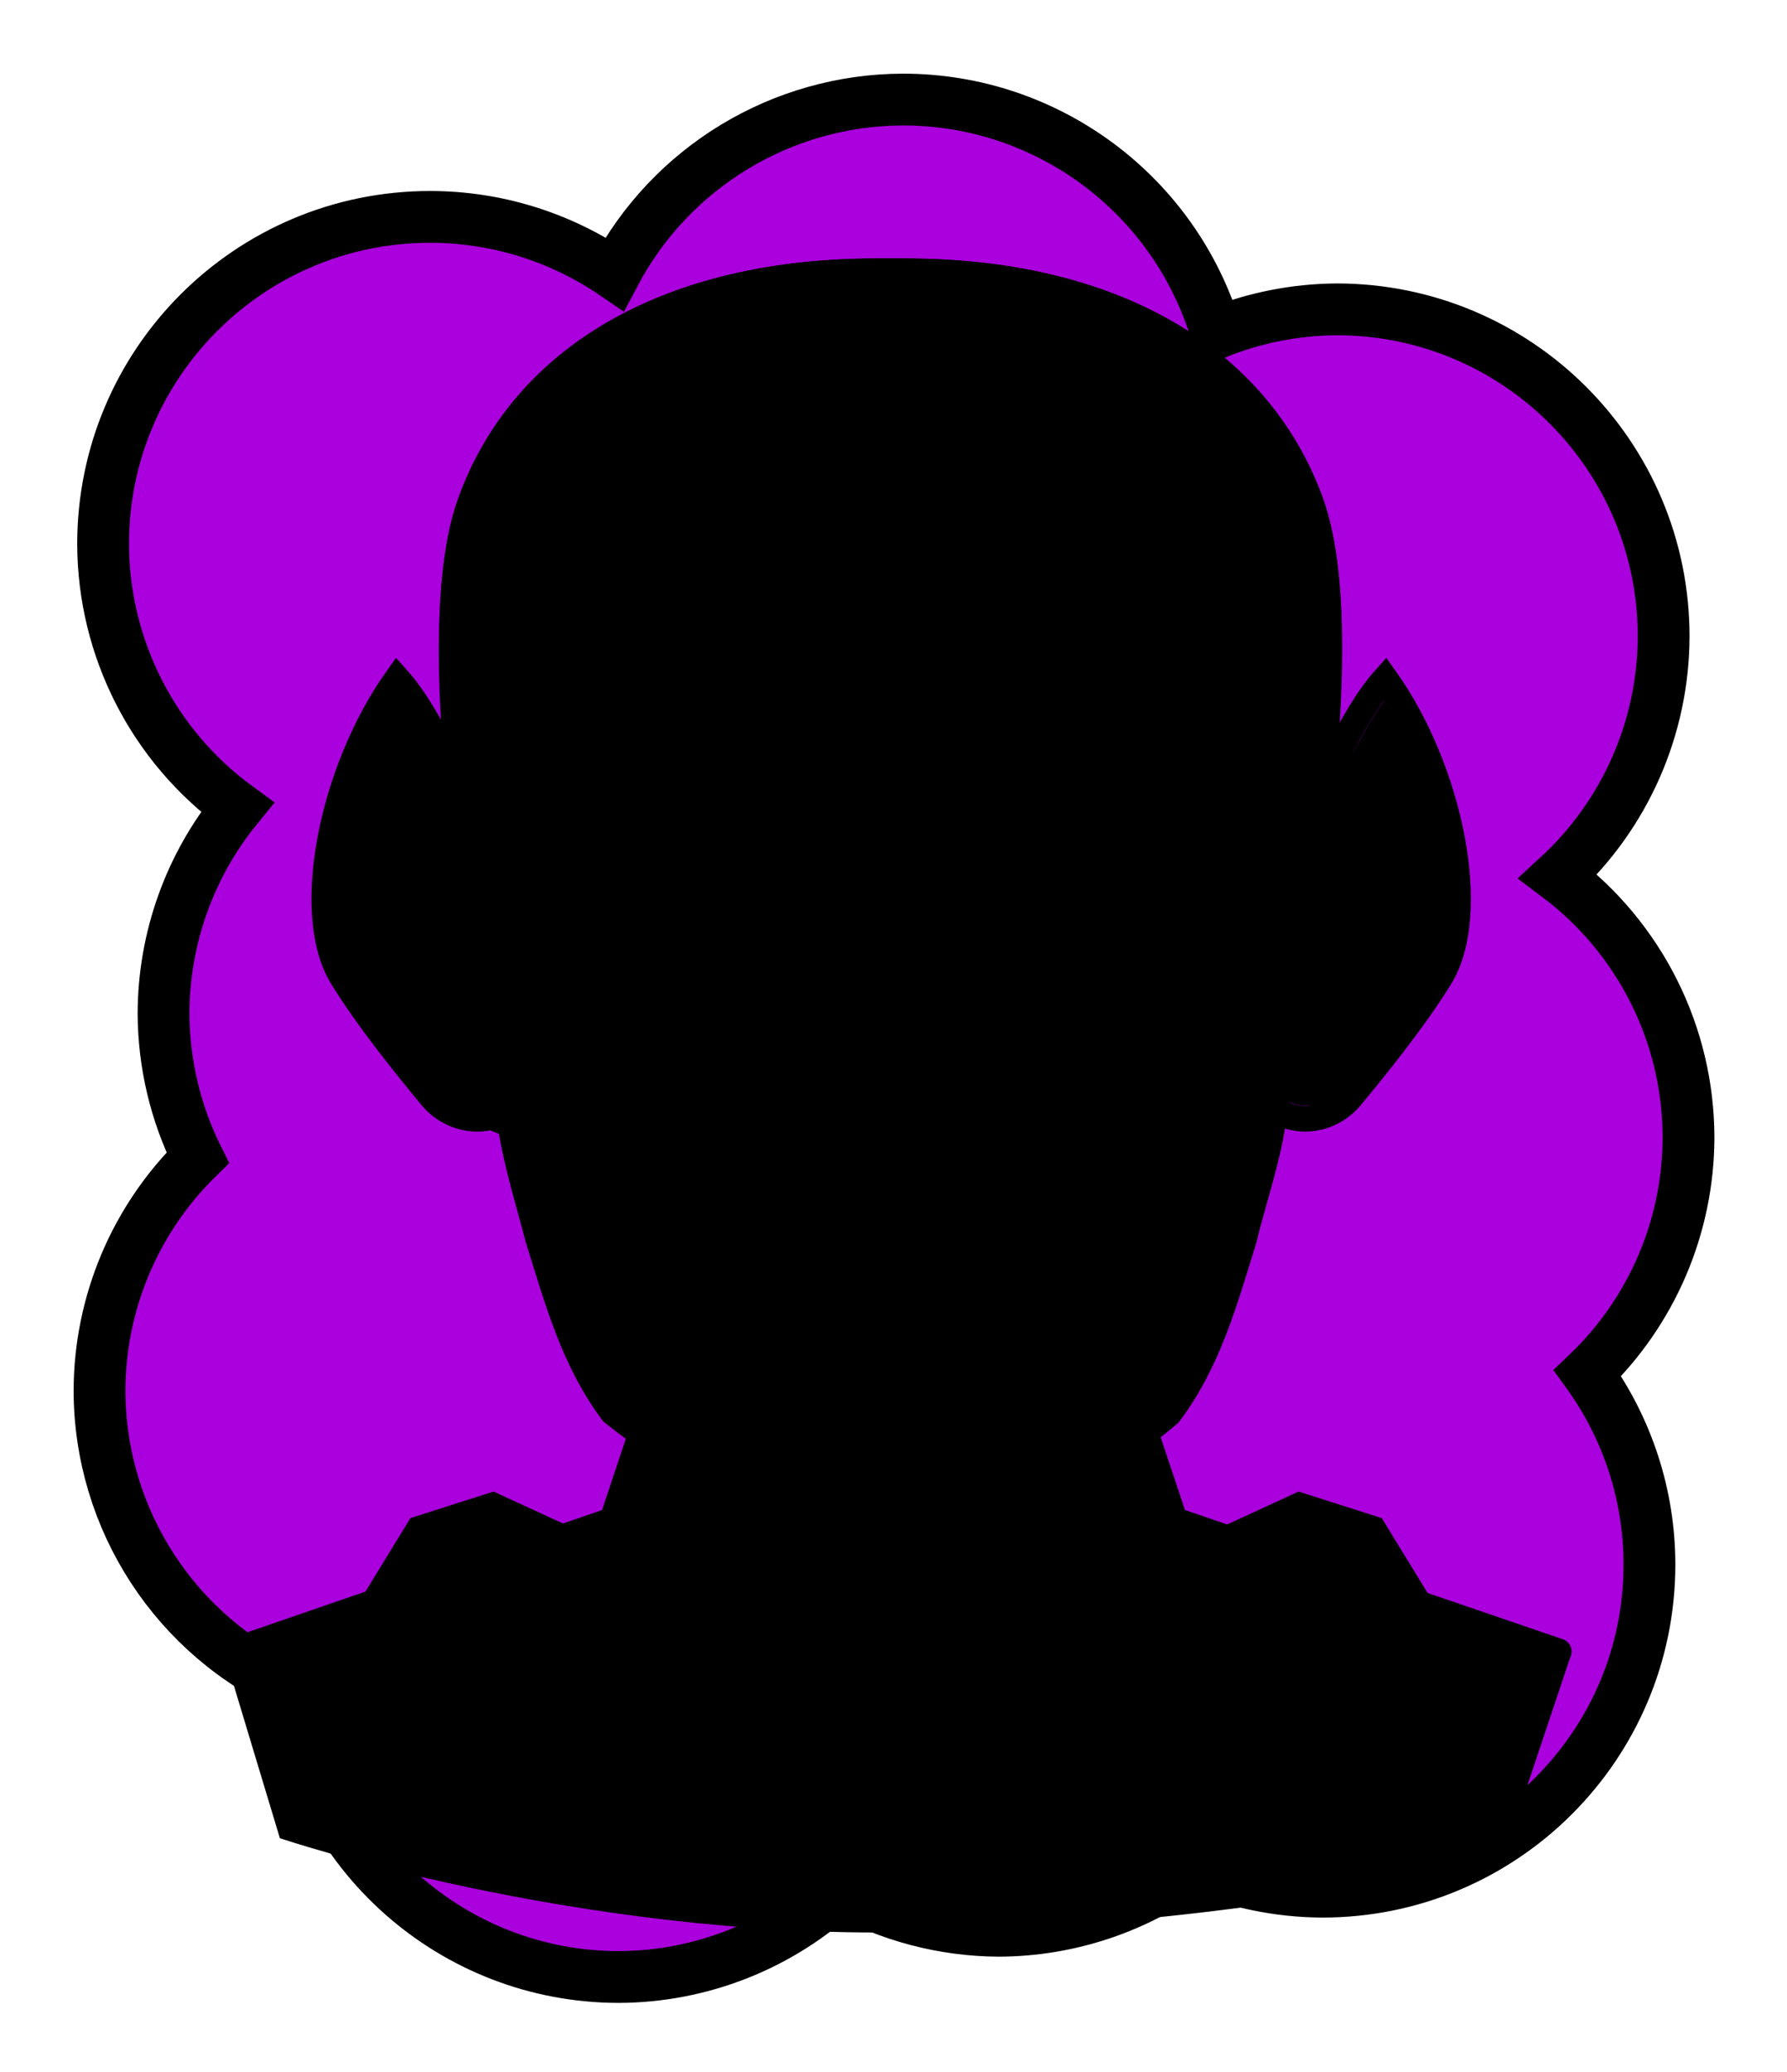 <svg id="Capa_2" xmlns="http://www.w3.org/2000/svg" xmlns:xlink="http://www.w3.org/1999/xlink" viewBox="0 0 69.02 80">
<defs >
<style >
.cls-1{fill:#000000;}.cls-2{fill:#000;}.cls-3{fill:#000000;}.cls-4{fill:#000000;}.cls-5{fill:#000000;}.cls-6{fill:#000000;}.cls-7,.cls-8{stroke-miterlimit:10;}.cls-7,.cls-8,.cls-9{stroke:#000;}.cls-7,.cls-8,.cls-9,.cls-10,.cls-11,.cls-12{fill:none;}.cls-8,.cls-9,.cls-10{stroke-linecap:round;}.cls-13{fill:#000000;}.cls-9,.cls-10{stroke-linejoin:round;}.cls-10{stroke:#000000;stroke-dasharray:0 0 0 4.06;}.cls-14{fill:url(#USGS_19_Inundación_de_tierra);}.cls-15{fill:#000000;}.cls-16{fill:#000000;}.cls-17{fill:#000000;}.cls-18{fill:#000000;}.cls-12{stroke:#000000;stroke-dasharray:0 0 2 2;stroke-width:.3px;}.cls-19{fill:#000000;}.cls-20{fill:#000000;}.cls-21{fill:#000000;}
</style>
<pattern id="USGS_19_Inundación_de_tierra" x="0" y="0" width="72" height="72" patternTransform="translate(-20.48 -15991) rotate(-90)" patternUnits="userSpaceOnUse" viewBox="0 0 72 72">
<g >
<rect class="cls-11" width="72" height="72">
</rect>
<g >
<line class="cls-12" x1="71" y1="71" x2="144.44" y2="71">
</line>
<line class="cls-12" x1="71" y1="67" x2="144.44" y2="67">
</line>
<line class="cls-12" x1="71" y1="63" x2="144.44" y2="63">
</line>
<line class="cls-12" x1="71" y1="59" x2="144.44" y2="59">
</line>
<line class="cls-12" x1="71" y1="55" x2="144.44" y2="55">
</line>
<line class="cls-12" x1="71" y1="51" x2="144.44" y2="51">
</line>
<line class="cls-12" x1="71" y1="47" x2="144.44" y2="47">
</line>
<line class="cls-12" x1="71" y1="43" x2="144.44" y2="43">
</line>
<line class="cls-12" x1="71" y1="39" x2="144.44" y2="39">
</line>
<line class="cls-12" x1="71" y1="35" x2="144.44" y2="35">
</line>
<line class="cls-12" x1="71" y1="31" x2="144.44" y2="31">
</line>
<line class="cls-12" x1="71" y1="27" x2="144.44" y2="27">
</line>
<line class="cls-12" x1="71" y1="23" x2="144.44" y2="23">
</line>
<line class="cls-12" x1="71" y1="19" x2="144.44" y2="19">
</line>
<line class="cls-12" x1="71" y1="15" x2="144.44" y2="15">
</line>
<line class="cls-12" x1="71" y1="11" x2="144.44" y2="11">
</line>
<line class="cls-12" x1="71" y1="7" x2="144.44" y2="7">
</line>
<line class="cls-12" x1="71" y1="3" x2="144.44" y2="3">
</line>
</g>
<g >
<line class="cls-12" x1="-1" y1="71" x2="72.44" y2="71">
</line>
<line class="cls-12" x1="-1" y1="67" x2="72.44" y2="67">
</line>
<line class="cls-12" x1="-1" y1="63" x2="72.44" y2="63">
</line>
<line class="cls-12" x1="-1" y1="59" x2="72.44" y2="59">
</line>
<line class="cls-12" x1="-1" y1="55" x2="72.44" y2="55">
</line>
<line class="cls-12" x1="-1" y1="51" x2="72.44" y2="51">
</line>
<line class="cls-12" x1="-1" y1="47" x2="72.44" y2="47">
</line>
<line class="cls-12" x1="-1" y1="43" x2="72.44" y2="43">
</line>
<line class="cls-12" x1="-1" y1="39" x2="72.44" y2="39">
</line>
<line class="cls-12" x1="-1" y1="35" x2="72.44" y2="35">
</line>
<line class="cls-12" x1="-1" y1="31" x2="72.44" y2="31">
</line>
<line class="cls-12" x1="-1" y1="27" x2="72.44" y2="27">
</line>
<line class="cls-12" x1="-1" y1="23" x2="72.44" y2="23">
</line>
<line class="cls-12" x1="-1" y1="19" x2="72.44" y2="19">
</line>
<line class="cls-12" x1="-1" y1="15" x2="72.44" y2="15">
</line>
<line class="cls-12" x1="-1" y1="11" x2="72.44" y2="11">
</line>
<line class="cls-12" x1="-1" y1="7" x2="72.44" y2="7">
</line>
<line class="cls-12" x1="-1" y1="3" x2="72.44" y2="3">
</line>
<line class="cls-12" x1="1.04" y1="69" x2="74.48" y2="69">
</line>
<line class="cls-12" x1="1.04" y1="65" x2="74.48" y2="65">
</line>
<line class="cls-12" x1="1.04" y1="61" x2="74.48" y2="61">
</line>
<line class="cls-12" x1="1.04" y1="57" x2="74.48" y2="57">
</line>
<line class="cls-12" x1="1.04" y1="53" x2="74.48" y2="53">
</line>
<line class="cls-12" x1="1.04" y1="49" x2="74.48" y2="49">
</line>
<line class="cls-12" x1="1.04" y1="45" x2="74.48" y2="45">
</line>
<line class="cls-12" x1="1.04" y1="41" x2="74.48" y2="41">
</line>
<line class="cls-12" x1="1.04" y1="37" x2="74.48" y2="37">
</line>
<line class="cls-12" x1="1.04" y1="33" x2="74.48" y2="33">
</line>
<line class="cls-12" x1="1.04" y1="29" x2="74.48" y2="29">
</line>
<line class="cls-12" x1="1.04" y1="25" x2="74.48" y2="25">
</line>
<line class="cls-12" x1="1.04" y1="21" x2="74.48" y2="21">
</line>
<line class="cls-12" x1="1.04" y1="17" x2="74.48" y2="17">
</line>
<line class="cls-12" x1="1.04" y1="13" x2="74.48" y2="13">
</line>
<line class="cls-12" x1="1.04" y1="9" x2="74.48" y2="9">
</line>
<line class="cls-12" x1="1.04" y1="5" x2="74.48" y2="5">
</line>
<line class="cls-12" x1="1.04" y1="1" x2="74.48" y2="1">
</line>
</g>
<g >
<line class="cls-12" x1="-73" y1="71" x2=".44" y2="71">
</line>
<line class="cls-12" x1="-73" y1="67" x2=".44" y2="67">
</line>
<line class="cls-12" x1="-73" y1="63" x2=".44" y2="63">
</line>
<line class="cls-12" x1="-73" y1="59" x2=".44" y2="59">
</line>
<line class="cls-12" x1="-73" y1="55" x2=".44" y2="55">
</line>
<line class="cls-12" x1="-73" y1="51" x2=".44" y2="51">
</line>
<line class="cls-12" x1="-73" y1="47" x2=".44" y2="47">
</line>
<line class="cls-12" x1="-73" y1="43" x2=".44" y2="43">
</line>
<line class="cls-12" x1="-73" y1="39" x2=".44" y2="39">
</line>
<line class="cls-12" x1="-73" y1="35" x2=".44" y2="35">
</line>
<line class="cls-12" x1="-73" y1="31" x2=".44" y2="31">
</line>
<line class="cls-12" x1="-73" y1="27" x2=".44" y2="27">
</line>
<line class="cls-12" x1="-73" y1="23" x2=".44" y2="23">
</line>
<line class="cls-12" x1="-73" y1="19" x2=".44" y2="19">
</line>
<line class="cls-12" x1="-73" y1="15" x2=".44" y2="15">
</line>
<line class="cls-12" x1="-73" y1="11" x2=".44" y2="11">
</line>
<line class="cls-12" x1="-73" y1="7" x2=".44" y2="7">
</line>
<line class="cls-12" x1="-73" y1="3" x2=".44" y2="3">
</line>
<line class="cls-12" x1="-70.96" y1="69" x2="2.48" y2="69">
</line>
<line class="cls-12" x1="-70.96" y1="65" x2="2.48" y2="65">
</line>
<line class="cls-12" x1="-70.96" y1="61" x2="2.48" y2="61">
</line>
<line class="cls-12" x1="-70.96" y1="57" x2="2.48" y2="57">
</line>
<line class="cls-12" x1="-70.96" y1="53" x2="2.48" y2="53">
</line>
<line class="cls-12" x1="-70.96" y1="49" x2="2.48" y2="49">
</line>
<line class="cls-12" x1="-70.96" y1="45" x2="2.48" y2="45">
</line>
<line class="cls-12" x1="-70.96" y1="41" x2="2.48" y2="41">
</line>
<line class="cls-12" x1="-70.96" y1="37" x2="2.48" y2="37">
</line>
<line class="cls-12" x1="-70.96" y1="33" x2="2.48" y2="33">
</line>
<line class="cls-12" x1="-70.96" y1="29" x2="2.48" y2="29">
</line>
<line class="cls-12" x1="-70.96" y1="25" x2="2.48" y2="25">
</line>
<line class="cls-12" x1="-70.96" y1="21" x2="2.48" y2="21">
</line>
<line class="cls-12" x1="-70.96" y1="17" x2="2.48" y2="17">
</line>
<line class="cls-12" x1="-70.96" y1="13" x2="2.48" y2="13">
</line>
<line class="cls-12" x1="-70.96" y1="9" x2="2.48" y2="9">
</line>
<line class="cls-12" x1="-70.96" y1="5" x2="2.48" y2="5">
</line>
<line class="cls-12" x1="-70.96" y1="1" x2="2.48" y2="1">
</line>
</g>
</g>
</pattern>
</defs>
  <path
     id="circle1849"
     style="fill:#AA00DD;stroke:#000000;stroke-width:2"
     d="M 34.875,3.844 C 30.203,3.857 25.919,6.448 23.738,10.58 21.639,9.145 19.156,8.376 16.613,8.375 9.637,8.376 3.982,14.031 3.982,21.008 c 0.012,4.02 1.937,7.794 5.184,10.164 -1.836,2.247 -2.842,5.057 -2.85,7.959 0.007,1.935 0.459,3.843 1.32,5.576 -2.415,2.365 -3.781,5.599 -3.793,8.979 0.005,4.996 2.954,9.52 7.523,11.541 0.767,6.336 6.141,11.105 12.523,11.113 3.187,-0.009 6.252,-1.222 8.582,-3.396 1.867,1.046 3.969,1.6 6.109,1.611 2.724,-0.011 5.371,-0.902 7.547,-2.541 1.563,0.673 3.246,1.024 4.947,1.031 6.977,5.53e-4 12.633,-5.656 12.633,-12.633 -0.001,-2.653 -0.838,-5.238 -2.391,-7.389 2.481,-2.373 3.889,-5.653 3.9,-9.086 -9.13e-4,-3.97 -1.868,-7.708 -5.041,-10.094 2.593,-2.385 4.072,-5.745 4.08,-9.268 C 64.257,17.6 58.601,11.945 51.625,11.945 50.032,11.956 48.456,12.267 46.979,12.863 45.381,7.512 40.46,3.844 34.875,3.844 Z"/>



<g id="Characters">
<path class="cls-1" d="M59.56,64.08l-2.26,6.64c-2.28,.57-11.92,2.82-23.3,2.82-8.54,0-16.11-1.24-22.51-3.69l-1.75-5.83,4.7-1.61,.34-.12,.18-.31,1.55-2.52,2.49-.79,2.33,1.07,.37,.17,.38-.14,1.5-.52,.46-.16,.16-.46,.92-2.76,.23-.68-.58-.44-.23-.18c-.17-.12-.34-.25-.5-.38-1.29-1.74-1.91-3.73-2.56-5.84l-.2-.64c-.1-.39-.2-.77-.31-1.16-.29-1.08-.57-2.11-.74-3.16l-.19-1.16-1.12,.37c-.17,.06-.35,.09-.51,.09-.51,0-1.01-.24-1.34-.64-1.06-1.27-2.52-3.09-3.43-4.59-1.19-1.94-.66-6.68,1.73-10.42,.25,.34,.5,.74,.73,1.16l.04,.06h.01s.03,.08,.03,.08h.02s2.04,3.08,2.04,3.08l-.21-3.68c-.21-3.71-.01-6.45,.6-8.14,1.97-5.48,7.51-8.62,15.21-8.62h1.11c7.7,0,13.24,3.14,15.21,8.62,.37,1.03,.59,2.47,.65,4.27,.05,1.12,.03,2.42-.06,3.97l-.26,4.44,2.14-3.9c.28-.51,.56-.96,.84-1.34,2.39,3.75,2.91,8.48,1.72,10.42-.9,1.5-2.36,3.32-3.42,4.59-.34,.41-.83,.64-1.35,.64-.17,0-.33-.02-.5-.08l-1.09-.33-.19,1.13c-.14,.88-.38,1.75-.64,2.67-.15,.54-.3,1.1-.44,1.66l-.19,.61c-.65,2.12-1.27,4.13-2.57,5.89-.14,.12-.29,.23-.43,.34l-.16,.12-.55,.44,.22,.67,.94,2.82,.16,.46,.46,.17,1.62,.56,.38,.13,.37-.17,2.42-1.11,2.48,.79,1.5,2.44,.03,.06,.18,.36,.39,.14,4.75,1.62Z">
</path>
<path class="cls-2" d="M33.96,58.58V17.1l8.77-1.8,4.61,2.59,3.16,14.4-1.25,10.67-3.71,11.13s-5.62,4.72-11.58,4.5Z">
</path>
<path class="cls-1" d="M26.59,18.15l3.5,.83c1.52,.37,3.09,.55,4.67,.55s3.15-.19,4.67-.55l3.51-.83c.91,.48,1.76,.99,2.46,1.49,1.26,2.59,2.41,8.95,3.04,13.8,0,.03,0,.05,0,.07,.02,.16,.05,.32,.1,.47-.14,.92-.26,1.61-.32,1.93-.02,.12-.04,.21-.05,.28-.1,.64,.04,1.28,.41,1.82,.15,.22,.33,.4,.53,.56l-.68,1.04c-.91,1.39-1.33,2.82-1.62,4.03-.12,.41-.23,.83-.34,1.26-.75,2.77-1.52,5.62-3.01,7.75-2.67,2.19-5.84,3.45-8.72,3.45-1.52,0-2.97-.35-4.3-1.03l-.08-.04-.08-.03c-1.3-.53-3.07-1.59-4.11-2.36-1.36-1.91-2.01-4.29-2.69-6.8-.55-2-1.11-4.08-2.07-6.03l-.67-1.36c.15-.13,.29-.28,.4-.45,.37-.53,.51-1.18,.41-1.82-.01-.07-.03-.17-.05-.29-.07-.43-.24-1.4-.42-2.67,.25-2.14,1.48-10.42,3.02-13.59,.71-.5,1.56-1.01,2.47-1.49m27.29,13.73c.54,2.02,.53,3.83,.09,4.53-.47,.77-1.17,1.75-2.08,2.91l-.1-.51c.66-.33,1.15-.95,1.31-1.72v-.03s.01-.03,.01-.03v-.07c.31-1.62,.57-3.39,.77-5.07m-37.99,.12c.15,1.31,.39,3,.73,4.9l.03,.15c.14,.74,.59,1.34,1.19,1.7l-.05,.42c-.86-1.1-1.52-2.03-1.97-2.76-.43-.69-.44-2.43,.07-4.41m27.3-15.96l-4.22,1c-1.38,.33-2.79,.5-4.2,.5s-2.83-.17-4.2-.5l-4.22-1c-.51,.25-2.24,1.11-3.77,2.26-2.1,3.67-3.46,14.68-3.47,14.79-.01,.03-.02,.06-.03,.09,.27,1.94,.52,3.28,.52,3.32,.05,.27-.12,.53-.4,.58-.04,0-.07,.01-.1,.01-.23,0-.43-.17-.48-.4-.04-.24-.54-2.88-.87-6.16-.3-.7-1.04-2.33-1.88-3.49-2.17,3.43-3.03,8.33-1.74,10.42,.96,1.58,2.56,3.55,3.42,4.59,.36,.42,.86,.64,1.36,.64,.25,0,.49-.05,.71-.16-.05-.6-.05-1.2,.02-1.82,2.11,4.27,2.21,9.51,5.12,13.36,1.07,.83,3.17,2.13,4.79,2.79,1.7,.87,3.47,1.25,5.21,1.25,3.77,0,7.45-1.75,10.2-4.08,2.05-2.8,2.88-6.55,3.81-9.88,.28-1.18,.64-2.34,1.36-3.44,.12,.62,.14,1.23,.1,1.83,.22,.1,.46,.15,.69,.15,.5,0,1-.22,1.35-.64,1.05-1.27,2.51-3.1,3.42-4.59,1.29-2.09,.43-6.99-1.74-10.42-.92,1.27-1.71,3.08-1.94,3.65-.34,3.21-.82,5.77-.86,6-.05,.24-.25,.4-.49,.4-.03,0-.06,0-.09-.01-.28-.05-.45-.31-.4-.58,0-.04,.22-1.18,.46-2.89-.1-.08-.18-.2-.19-.33-.02-.12-1.38-11.31-3.48-14.98-1.52-1.15-3.25-2.01-3.76-2.26h0Z">
</path>
<path class="cls-19" d="M54.42,28.43c2.7,4.07,1.88,10.13-2.19,13,0,0-.07-.07-.07-.07,1.4-1.78,2.26-3.98,2.81-6.16,.51-2.7-.3-4.66-.54-6.77h0Z">
</path>
<path d="M23.95,58.57l-15.3,5.25,2.16,7.16s11.45,3.88,24.3,3.63c13.9-.27,22.94-2.86,22.94-2.86l2.62-7.82-15.58-5.36H23.95Z">
</path>
<path class="cls-1" d="M28.27,26.27s3.26-1.44,6.08-1.44,6.35,1.44,6.35,1.44c0,0-5.12,.91-12.43,0Z">
</path>
<path class="cls-3" d="M30.5,36.65s-3.91-2.1-7.88,.58c2.98,1.75,7.71,1.69,7.88-.58Z">
</path>
<path class="cls-3" d="M38.23,36.65s3.91-2.1,7.88,.58c-2.98,1.75-7.71,1.69-7.88-.58Z">
</path>
<path d="M51.81,23.82l-.23,1.82-.79,8.14-3.59-15.5s-.7-.7-4.46-2.63c-7.8,3.07-16.91-.17-16.91-.17l-4.2,2.45-3.51,13.14-1.14-3.35s.03,.05,.05,.08c-.18-3.14-.11-6.41,.66-8.54,2.12-5.9,8.01-9.28,16.15-9.28h1.11c8.14,0,14.03,3.38,16.15,9.28,.44,1.23,.65,2.82,.71,4.56Z">
</path>
<path class="cls-1" d="M45.38,44.42s-1.05,2.98-3.04,5.08c.41-2.28,.7-3.45,.7-3.45,0,0,1.46-.41,2.34-1.64Z">
</path>
<polygon class="cls-13" points="17.69 20.98 20.11 22.02 19.35 26.44 17.27 25.13 17.69 20.98">
</polygon>
<polygon class="cls-13" points="50.93 20.98 48.51 22.02 49.27 26.44 51.34 25.13 50.93 20.98">
</polygon>
<path class="cls-18" d="M24.77,55.39s-1.16,3.06-.66,3.8,.99,2.23,3.39,1.32c1.24,3.22,4.21,2.48,4.87,1.73,2.31,1.98,4.95-.08,4.95-.08,0,0,2.23,1.73,4.21-1.32,2.89,.58,4.46-1.4,2.89-5.37-3.96,2.06-6.11,3.3-10.16,3.47s-9.5-3.55-9.5-3.55Z">
</path>
<polygon class="cls-21" points="21.28 59.59 18.98 58.14 16.18 59.03 15.06 61.83 21.28 59.59">
</polygon>
<polygon class="cls-21" points="34.26 72.63 36.68 71.02 36.68 67.55 34.26 65.43 31.85 67.55 31.85 71.02 34.26 72.63">
</polygon>
<polygon class="cls-21" points="25.67 71.14 28.44 70.28 29.4 66.95 27.68 64.24 24.77 65.6 23.8 68.93 25.67 71.14">
</polygon>
<polygon class="cls-21" points="17.4 66.15 20.09 67.23 22.95 65.28 23.34 62.09 20.22 61.3 17.36 63.25 17.4 66.15">
</polygon>
<polygon class="cls-21" points="44.73 68.93 43.76 65.6 40.85 64.24 39.13 66.95 40.09 70.28 42.86 71.14 44.73 68.93">
</polygon>
<polygon class="cls-21" points="51.17 63.25 48.31 61.3 45.19 62.09 45.58 65.28 48.44 67.23 51.13 66.15 51.17 63.25">
</polygon>
<polygon class="cls-21" points="48.08 59.26 50.43 58.22 53.05 59 54.49 61.82 48.08 59.26">
</polygon>
<polygon points="33.2 58.94 28.72 62.35 23.59 59.65 24.77 55.39 33.2 58.94">
</polygon>
<path d="M15.34,26.2l2.85,4.69,2.2,13.09s-2.01,.31-5-3.33c-2.99-3.56-3.24-6.47-2.59-8.82s2.54-5.63,2.54-5.63Z">
</path>
<polygon class="cls-1" points="38.22 41.6 36.75 45.41 32.94 46.37 33.67 43.51 35.1 43.51 35.93 42.42 36.66 42.9 38.22 41.6">
</polygon>
<polygon class="cls-17" points="34.33 65.92 34.33 72.27 36.44 71.15 36.44 67.39 34.33 65.92">
</polygon>
<polygon class="cls-17" points="27.43 64.8 25.68 70.91 28.02 70.42 29.06 66.8 27.43 64.8">
</polygon>
<polygon class="cls-17" points="23.02 62.29 17.56 65.53 19.6 66.78 22.84 64.86 23.02 62.29">
</polygon>
<polygon class="cls-17" points="40.83 64.65 42.76 70.71 44.44 69 43.3 65.41 40.83 64.65">
</polygon>
<polygon class="cls-17" points="45.53 62.42 50.69 66.12 51.02 63.75 47.96 61.56 45.53 62.42">
</polygon>
<polygon class="cls-4" points="47.79 32.23 46.36 37.3 43.03 35.9 38.21 36.45 36.16 34.29 43.87 31.35 47.79 32.23">
</polygon>
<polygon class="cls-4" points="20.67 32.23 22.1 37.3 25.43 35.9 30.25 36.45 32.3 34.29 24.59 31.35 20.67 32.23">
</polygon>
<polygon class="cls-17" points="49.45 59.94 50.58 59.33 52.24 59.86 52.6 61.07 54.3 61.56 52.92 59.21 50.17 58.36 47.83 59.33 49.45 59.94">
</polygon>
<polygon class="cls-17" points="19.6 59.77 18.81 59.29 16.97 59.83 16.45 61.1 14.91 61.53 16.3 59.2 19.08 58.26 21.32 59.26 19.6 59.77">
</polygon>
<path class="cls-2" d="M23.62,41.23l4.95,.47-2.17,2.78s-2.3-.88-2.78-3.25Z">
</path>
<path class="cls-7" d="M17.87,30.7s-1.18-3-2.53-4.5c-2.53,3.55-3.63,9.08-2.13,11.52,.95,1.56,2.48,3.46,3.47,4.65,.74,.88,2.05,1.11,2.97,.43,0,0,.02-.01,.03-.02">
</path>
<path class="cls-7" d="M50.97,30.7s1.18-3,2.53-4.5c2.53,3.55,3.63,9.08,2.13,11.52-.95,1.56-2.48,3.46-3.47,4.65-.74,.88-2.05,1.11-2.97,.43,0,0-.02-.01-.03-.02">
</path>
<path d="M49.64,40.71c.46,2.55-.54,4.87-1.12,7.29-.76,2.44-1.4,4.82-3,6.93-3.11,2.66-6.94,4.62-11.12,4.68-4.19-.22-7.88-2.16-11.1-4.72-1.59-2.1-2.23-4.49-2.99-6.91-.62-2.39-1.45-4.74-1.17-7.27,2.11,4.26,2.21,9.5,5.12,13.35,1.07,.83,3.17,2.13,4.79,2.79,5.37,2.75,11.39,.57,15.41-2.84,2.06-2.8,2.88-6.54,3.81-9.88,.28-1.18,.64-2.33,1.36-3.43h0Z">
</path>
<path class="cls-9" d="M50.17,36.59s2.29-12.07,.46-17.17-7.06-8.94-15.68-8.94h-1.1c-8.62,0-13.85,3.84-15.68,8.94s.46,17.17,.46,17.17">
</path>
<path class="cls-9" d="M50.44,33.22s-1.39-11.53-3.59-15.25c-1.88-1.45-4.09-2.45-4.09-2.45l-4.39,1.05c-2.69,.64-5.48,.64-8.17,0l-4.39-1.05s-2.2,1-4.1,2.45c-2.2,3.72-3.59,15.06-3.59,15.06">
</path>
<polyline class="cls-9" points="60.2 63.77 45.37 58.7 44.24 55.31">
</polyline>
<polyline class="cls-9" points="24.78 55.31 23.65 58.7 8.82 63.81">
</polyline>
<path d="M27.86,26.24c4.36,.38,8.72,.51,13.06,0-3.99,1.19-9.09,1.06-13.06,0h0Z">
</path>
<path d="M21.96,41.89c.77,1.63,2.07,3.02,3.77,3.66,.54,1.28,.82,2.65,1.02,4.02,.09,1.26,.28,2.82-.02,3.93-.11-2.58-.49-5.18-1.36-7.61-1.49-.54-3.16-2.43-3.39-4h0Z">
</path>
<path d="M46.45,41.9c-.26,1.89-1.57,3.6-3.32,4.36,0,0,.23-.24,.23-.24-.82,2.42-1.25,4.95-1.72,7.48,0,.03-.05,.03-.05,0,.1-2.59,.43-5.21,1.34-7.66,1.74-.64,2.94-2.4,3.52-3.93h0Z">
</path>
<path d="M30.06,36.44c-2.51-.57-5.19-.52-7.34,1,0,0-.02-.49-.02-.49,2.14,1.19,4.99,2.1,7.13,.48,.13-.1,.31-.08,.41,.05,.08,.11,.08,.26,0,.36-.85,1.02-1.6,2.17-2.86,2.74-.03,0-.07,0-.1,0,0,0-3.97-.94-3.97-.94-.07,0,4.42,.48,3.96,.45,.99-.55,1.79-1.68,2.49-2.61,0,0,.42,.41,.42,.41-2.31,1.81-5.51,.9-7.78-.46-.19-.1-.19-.38,0-.49,2.21-1.45,5.33-1.93,7.67-.52h0Z">
</path>
<path d="M38.59,36.44c2.33-1.42,5.45-.93,7.67,.52,.13,.08,.17,.26,.09,.39-2.23,1.47-5.55,2.36-7.88,.55,0,0,.42-.41,.42-.41,.7,.92,1.51,2.05,2.49,2.61-.48,.02,4.07-.46,3.96-.45,0,0-3.97,.94-3.97,.94-.03,0-.06,0-.1,0-1.26-.58-2.01-1.72-2.86-2.74-.21-.26,.15-.62,.42-.41,2.13,1.62,4.98,.71,7.13-.48,0,0-.02,.49-.02,.49-2.15-1.51-4.83-1.57-7.34-1h0Z">
</path>
<path d="M20.62,32.23c1.33-.71,2.8-1.33,4.34-1.38,1.32,.27,2.62,.68,3.94,.96,1.25,.29,2.51,.57,3.74,.79l-.37,1.71c-2.22-.64-5.83-1.71-7.24-2.37-1.45,.16-2.93,.1-4.4,.29h0Z">
</path>
<path d="M47.79,32.23c-1.47-.19-2.95-.13-4.4-.29-1.42,.66-5.01,1.73-7.24,2.37,0,0-.37-1.71-.37-1.71,1.23-.22,2.5-.5,3.74-.79,1.32-.28,2.62-.69,3.94-.96,1.53,.05,3,.67,4.34,1.38h0Z">
</path>
<path d="M36.48,40.59c.7,.26,1.37,.57,2.05,.88,0,0-.2,.27-.2,.27-.5,.68-1.03,1.34-1.56,2-.21-.17-.97-.77-1.2-.95,0,0,.63-.03,.63-.03-.37,.42-.76,.82-1.13,1.22-.57,.01-1.15,.02-1.72,0-.38-.41-.77-.8-1.13-1.22,0,0,.63,.03,.63,.03-.23,.19-.98,.77-1.2,.95-.53-.66-1.06-1.32-1.56-2,0,0-.2-.27-.2-.27,.68-.31,1.35-.62,2.05-.88-.49,.43-1.01,.81-1.53,1.2l.06-.39c.53,.48,1.04,.98,1.55,1.48l-.58-.04c.22-.2,.89-.84,1.1-1.03,.47,.43,.93,.9,1.37,1.35,0,0-.35-.15-.35-.15,.43,0,.85,0,1.28,0l-.35,.15c.44-.45,.9-.92,1.37-1.35,.21,.19,.89,.84,1.1,1.03,0,0-.58,.04-.58,.04,.51-.5,1.02-.99,1.55-1.48,0,0,.06,.39,.06,.39-.52-.39-1.04-.77-1.53-1.2h0Z">
</path>
<path d="M40.21,49.26c-1.28-.12-2.51-.39-3.74-.68h.19c-.82,.19-1.64,.33-2.46,.48-.82-.14-1.64-.28-2.46-.46,0,0,.19-.01,.19-.01-1.23,.29-2.46,.56-3.74,.68,1.15-.62,2.35-1.09,3.56-1.54,.85,.08,1.69,.21,2.53,.33,0,0-.16,0-.16,0,.84-.12,1.68-.25,2.53-.33,1.21,.45,2.4,.92,3.56,1.54h0Z">
</path>
<path d="M30.49,49.77c2.45,.86,5.3,.44,7.67,.1-2.06,1.44-5.86,1.71-7.67-.1h0Z">
</path>
<polyline class="cls-8" points="21.66 59.34 19.03 58.13 16.18 59.04 14.54 61.72">
</polyline>
<polyline class="cls-8" points="47.56 59.34 50.19 58.13 53.04 59.04 54.68 61.72">
</polyline>
<polygon class="cls-9" points="34.26 72.63 36.68 71.02 36.68 67.55 34.26 65.43 31.85 67.55 31.85 71.02 34.26 72.63">
</polygon>
<polygon class="cls-9" points="25.67 71.14 28.44 70.28 29.4 66.95 27.68 64.24 24.77 65.6 23.8 68.93 25.67 71.14">
</polygon>
<polygon class="cls-9" points="17.4 66.15 20.09 67.23 22.95 65.28 23.34 62.09 20.22 61.3 17.36 63.25 17.4 66.15">
</polygon>
<polygon class="cls-9" points="44.73 68.93 43.76 65.6 40.85 64.24 39.13 66.95 40.09 70.28 42.86 71.14 44.73 68.93">
</polygon>
<polygon class="cls-9" points="51.17 63.25 48.31 61.3 45.19 62.09 45.58 65.28 48.44 67.23 51.13 66.15 51.17 63.25">
</polygon>
<path class="cls-9" d="M45.06,57.77c.04,.19,.06,.38,.06,.55,0,.8-.36,1.58-1.05,2.09-.47,.36-1.03,.52-1.57,.52-.41,0-.82-.09-1.19-.28-.15,.94-.82,1.77-1.8,2.07-.26,.08-.52,.13-.79,.13-.7,0-1.37-.29-1.86-.79-.43,.84-1.31,1.41-2.31,1.41s-1.9-.57-2.32-1.4c-.67,.67-1.68,.96-2.65,.66s-1.65-1.13-1.81-2.07c-.37,.19-.79,.29-1.19,.29-.54,0-1.09-.18-1.56-.52-.69-.52-1.06-1.3-1.06-2.09,0-.19,.02-.38,.06-.55">
</path>
<path class="cls-4" d="M15.5,62.82c-1.57,1.22-3.4,2.03-5.26,2.7-.1,.12-.38-.07-.68-.77,.81-.4,2.08-.72,2.94-1.04,0,0,2.96-.99,2.96-.99l.03,.09h0Z">
</path>
<path class="cls-4" d="M25.76,56.82c.5,1.25,.09,2.59-.73,3.58-.62,.1-1.2,.06-1.82-.21,0,0-.03-.09-.03-.09l1.4-.51c.11-.67,.78-1.93,1.09-2.8,0,0,.09,.04,.09,.04h0Z">
</path>
<path class="cls-15" d="M14.47,28.92c-.22,2.18-.71,4.47-.15,6.51,.62,2.16,1.62,4.07,2.91,5.97,0,0-.06,.08-.06,.08-2.65-2.19-4.65-5.78-3.85-9.27,.23-1.15,.58-2.27,1.06-3.33l.09,.04h0Z">
</path>
<path class="cls-11" d="M64.02,40c0,11.47-1.89,22.39-5.5,31.74-7.2,2.16-14.94,3.26-23.02,3.26-.49,0-.98-.01-1.47-.02h-.17c-8.18-.15-16.29-1.47-23.6-3.85-3.45-9.22-5.26-19.93-5.26-31.13s1.89-22.38,5.48-31.73c6.73-2.01,14.13-3.13,21.6-3.26,.48-.01,.97-.01,1.45-.01,.54,0,1.08,.01,1.63,.02,8.16,.15,16.27,1.47,23.59,3.84,3.46,9.24,5.27,19.95,5.27,31.14Z">
</path>
</g>

</svg>

